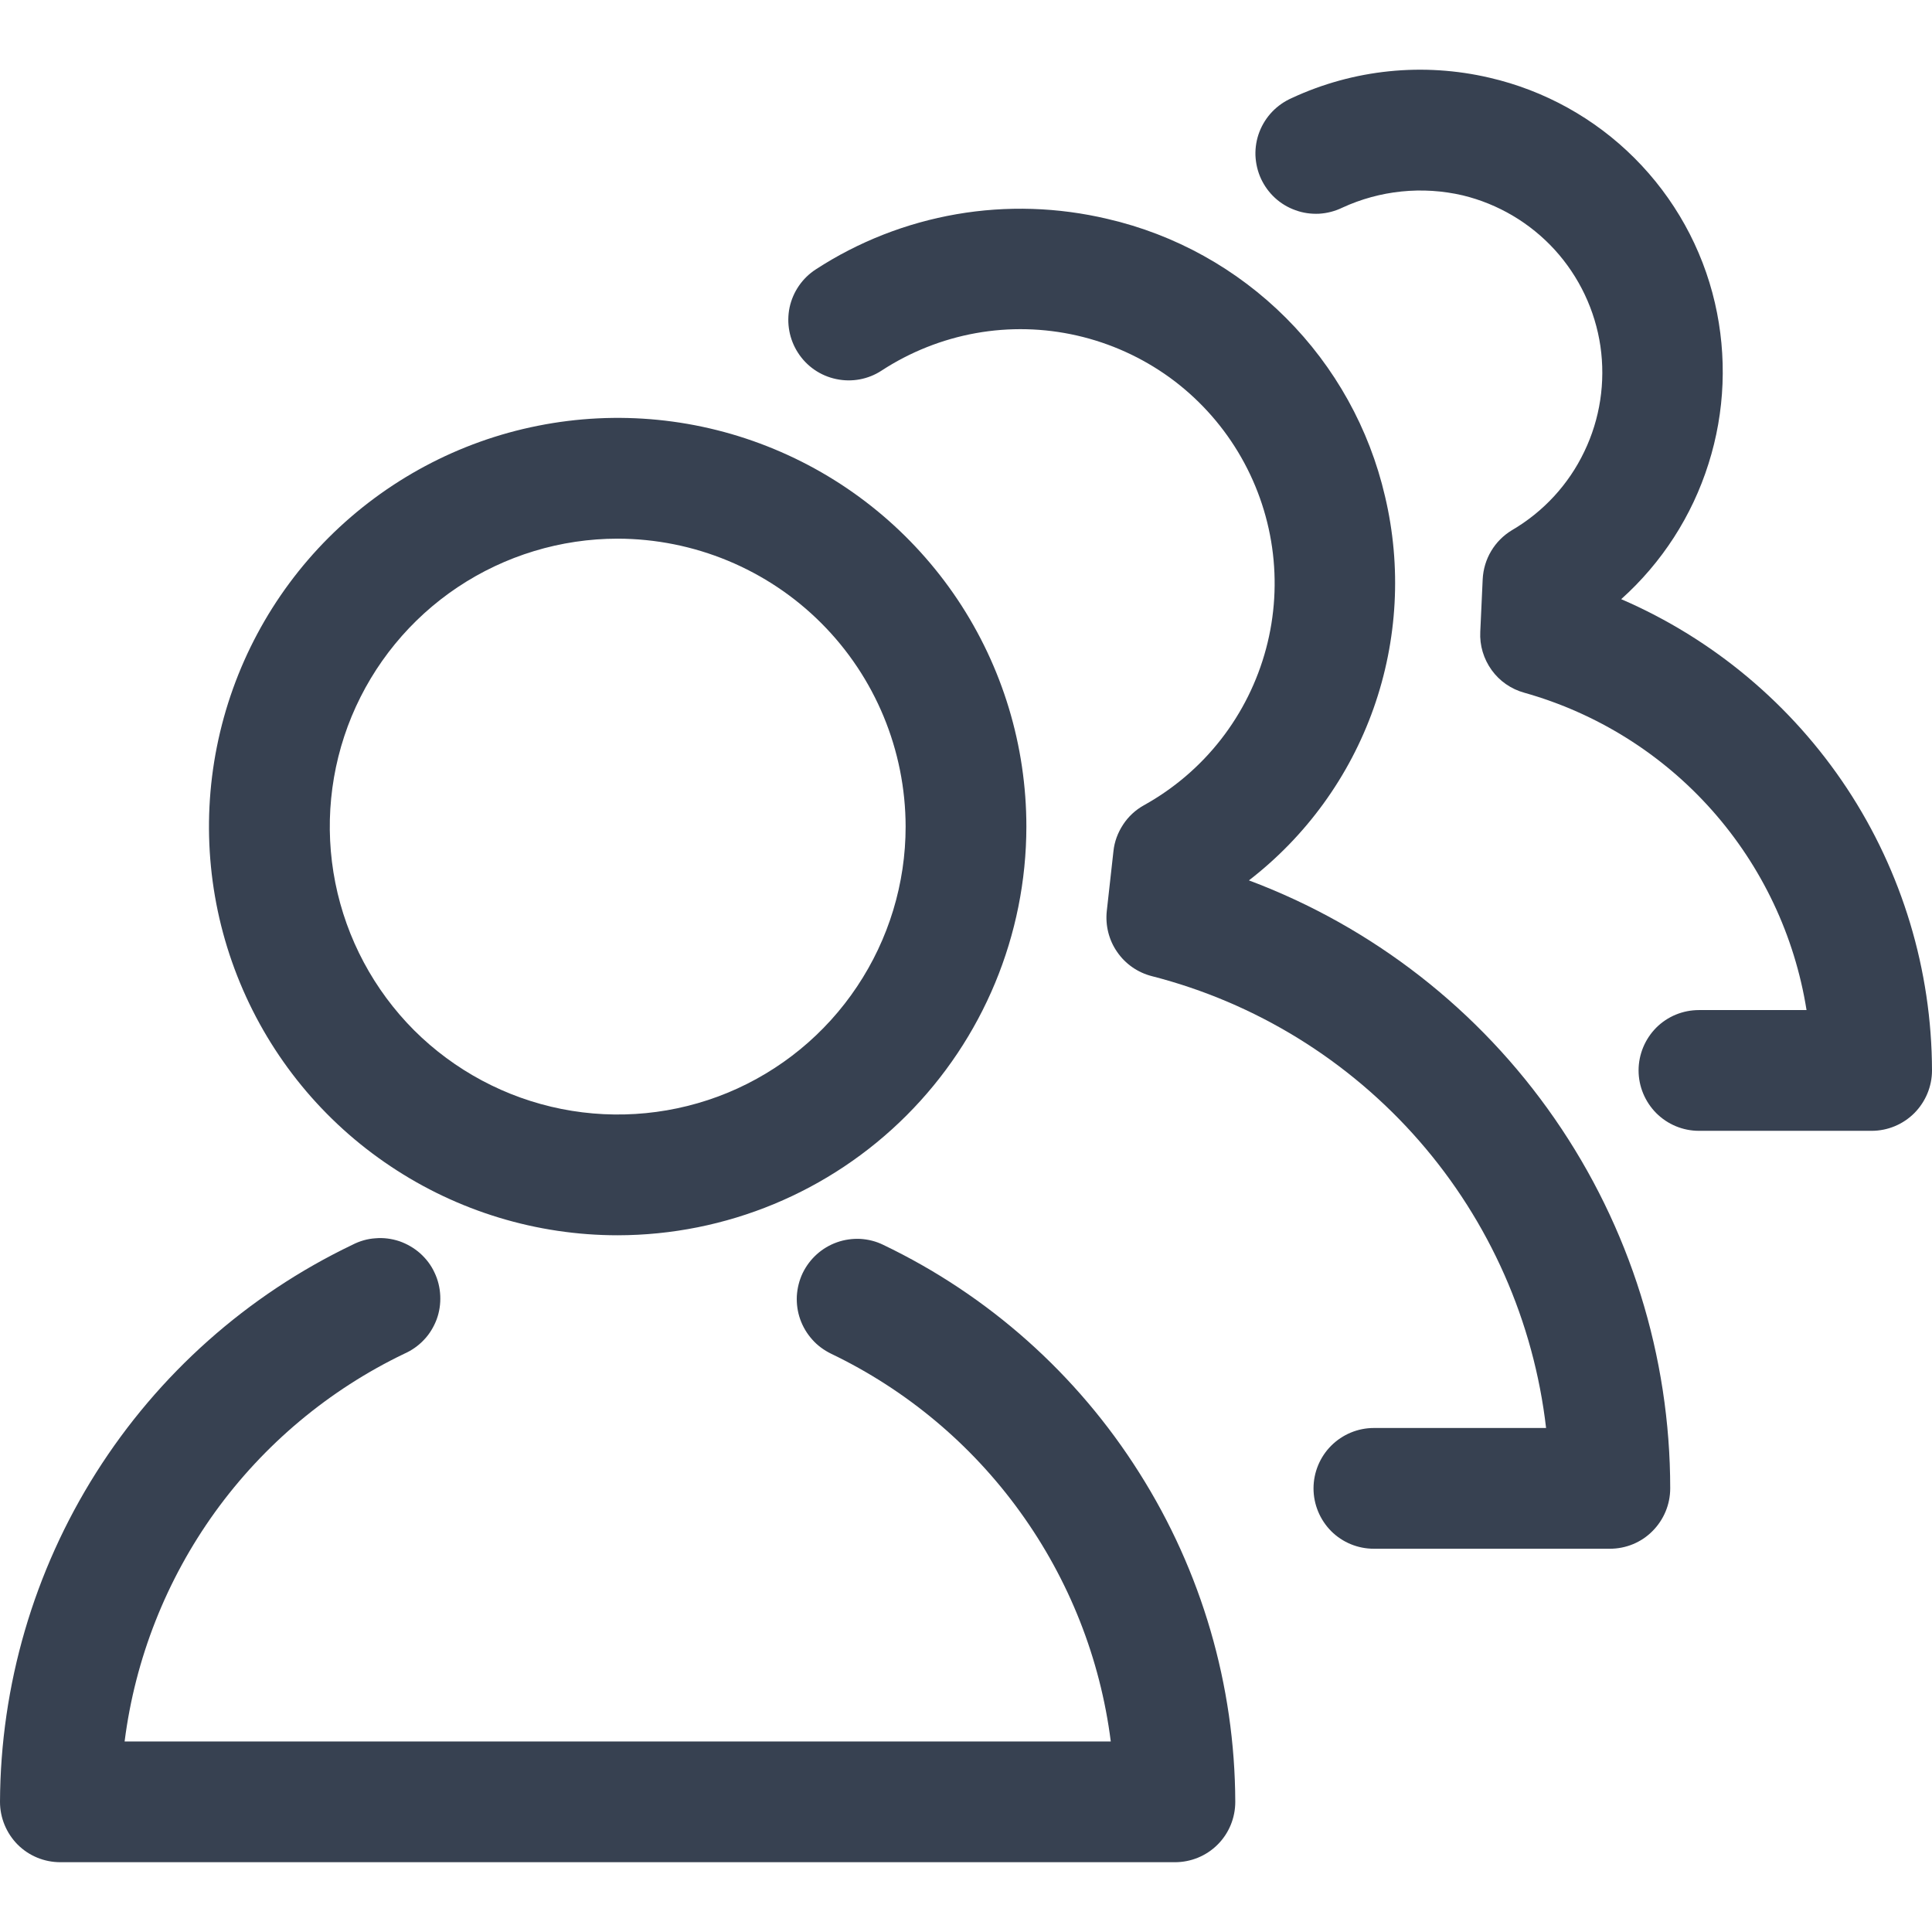 <svg width="16" height="16" viewBox="0 0 16 16" fill="none" xmlns="http://www.w3.org/2000/svg">
<g clip-path="url(#clip0_5676_946)">
<path d="M13.332 12.826H11.378C11.245 12.826 11.118 12.774 11.024 12.68C10.931 12.586 10.878 12.459 10.878 12.326C10.878 12.194 10.931 12.066 11.024 11.973C11.118 11.879 11.245 11.826 11.378 11.826H12.804C12.702 10.945 12.336 10.116 11.753 9.448C11.17 8.78 10.398 8.304 9.539 8.084C9.422 8.054 9.32 7.983 9.252 7.884C9.183 7.785 9.153 7.664 9.166 7.544L9.221 7.05C9.229 6.971 9.257 6.896 9.301 6.829C9.344 6.763 9.403 6.708 9.473 6.669C9.72 6.532 9.937 6.347 10.111 6.124C10.285 5.901 10.412 5.645 10.485 5.372C10.558 5.099 10.575 4.814 10.535 4.534C10.495 4.254 10.399 3.985 10.253 3.743C10.107 3.501 9.914 3.291 9.685 3.125C9.456 2.96 9.196 2.842 8.92 2.779C8.645 2.716 8.359 2.709 8.081 2.759C7.803 2.809 7.537 2.915 7.301 3.069C7.19 3.142 7.054 3.167 6.924 3.139C6.795 3.112 6.681 3.034 6.609 2.922C6.537 2.811 6.512 2.676 6.539 2.546C6.567 2.416 6.645 2.303 6.756 2.231C7.109 2.001 7.506 1.846 7.921 1.774C8.336 1.702 8.762 1.716 9.172 1.813C9.731 1.942 10.243 2.226 10.65 2.633C11.056 3.039 11.34 3.55 11.47 4.11C11.608 4.692 11.575 5.302 11.375 5.867C11.175 6.431 10.817 6.925 10.343 7.291C11.368 7.675 12.251 8.363 12.874 9.263C13.498 10.163 13.832 11.232 13.832 12.326C13.832 12.459 13.779 12.586 13.685 12.68C13.592 12.774 13.465 12.826 13.332 12.826Z" fill="#374151"/>
<path d="M15.5 9.365H14.07C13.937 9.365 13.81 9.312 13.716 9.218C13.623 9.124 13.57 8.997 13.57 8.865C13.57 8.732 13.623 8.605 13.716 8.511C13.81 8.417 13.937 8.365 14.07 8.365H14.961C14.863 7.749 14.591 7.175 14.177 6.709C13.763 6.243 13.224 5.906 12.624 5.737C12.515 5.707 12.419 5.641 12.353 5.549C12.287 5.457 12.253 5.346 12.259 5.232L12.279 4.797C12.283 4.715 12.307 4.634 12.349 4.564C12.391 4.493 12.45 4.434 12.521 4.391C12.781 4.239 12.99 4.013 13.12 3.741C13.251 3.47 13.297 3.165 13.254 2.867C13.21 2.569 13.078 2.291 12.875 2.068C12.672 1.846 12.407 1.689 12.114 1.618C11.779 1.54 11.428 1.576 11.116 1.72C11.056 1.749 10.991 1.766 10.924 1.77C10.858 1.773 10.791 1.764 10.729 1.741C10.666 1.719 10.608 1.684 10.559 1.639C10.51 1.594 10.471 1.54 10.443 1.48C10.415 1.419 10.4 1.354 10.397 1.287C10.395 1.221 10.406 1.154 10.43 1.092C10.454 1.03 10.49 0.973 10.536 0.925C10.582 0.877 10.637 0.839 10.698 0.812C11.21 0.574 11.787 0.515 12.337 0.644C12.791 0.749 13.207 0.98 13.536 1.309C13.866 1.639 14.097 2.054 14.202 2.508C14.304 2.949 14.286 3.41 14.149 3.841C14.013 4.273 13.763 4.66 13.426 4.962C14.188 5.291 14.838 5.836 15.296 6.529C15.753 7.222 15.998 8.034 16 8.865C16 8.997 15.947 9.124 15.854 9.218C15.76 9.312 15.633 9.365 15.5 9.365Z" fill="#374151"/>
<path d="M9.73 15.422H0.5C0.367 15.422 0.24 15.37 0.146 15.276C0.053 15.182 0 15.055 0 14.922C0.004 13.957 0.28 13.012 0.796 12.196C1.312 11.38 2.047 10.726 2.918 10.309C2.978 10.278 3.043 10.259 3.109 10.255C3.176 10.249 3.243 10.258 3.307 10.279C3.37 10.301 3.429 10.335 3.479 10.379C3.529 10.424 3.57 10.477 3.598 10.538C3.627 10.598 3.643 10.664 3.646 10.731C3.649 10.798 3.639 10.865 3.616 10.927C3.592 10.99 3.557 11.048 3.511 11.096C3.465 11.145 3.409 11.184 3.348 11.211C2.725 11.51 2.186 11.961 1.781 12.522C1.377 13.083 1.119 13.736 1.032 14.422H9.199C9.112 13.736 8.854 13.083 8.449 12.522C8.045 11.961 7.506 11.51 6.883 11.211C6.824 11.182 6.77 11.143 6.727 11.094C6.683 11.045 6.649 10.988 6.627 10.926C6.605 10.864 6.596 10.799 6.599 10.733C6.603 10.667 6.619 10.603 6.647 10.544C6.705 10.424 6.807 10.332 6.932 10.288C6.994 10.266 7.06 10.257 7.125 10.26C7.191 10.264 7.255 10.28 7.314 10.309C8.185 10.726 8.92 11.38 9.435 12.197C9.951 13.012 10.227 13.957 10.23 14.922C10.23 15.055 10.178 15.182 10.084 15.276C9.99 15.37 9.863 15.422 9.73 15.422Z" fill="#374151"/>
<path d="M5.115 10.23C4.446 10.23 3.791 10.031 3.235 9.659C2.678 9.288 2.244 8.759 1.988 8.14C1.732 7.522 1.665 6.841 1.796 6.185C1.927 5.528 2.249 4.925 2.722 4.452C3.196 3.979 3.799 3.656 4.455 3.526C5.112 3.395 5.792 3.462 6.411 3.719C7.029 3.975 7.558 4.409 7.93 4.965C8.302 5.522 8.5 6.176 8.5 6.846C8.499 7.743 8.142 8.603 7.507 9.238C6.873 9.872 6.013 10.229 5.115 10.23ZM5.115 4.461C4.644 4.461 4.183 4.601 3.79 4.863C3.398 5.125 3.093 5.497 2.912 5.933C2.732 6.369 2.685 6.848 2.777 7.311C2.869 7.773 3.096 8.198 3.429 8.532C3.763 8.865 4.188 9.092 4.65 9.184C5.113 9.276 5.592 9.229 6.028 9.049C6.464 8.868 6.836 8.563 7.098 8.17C7.36 7.778 7.5 7.317 7.5 6.846C7.499 6.213 7.248 5.607 6.801 5.16C6.354 4.713 5.747 4.462 5.115 4.461Z" fill="#374151"/>
</g>
<defs>
<clipPath id="clip0_5676_946">
<rect width="16" height="16" fill="white"/>
</clipPath>
</defs>
</svg>
